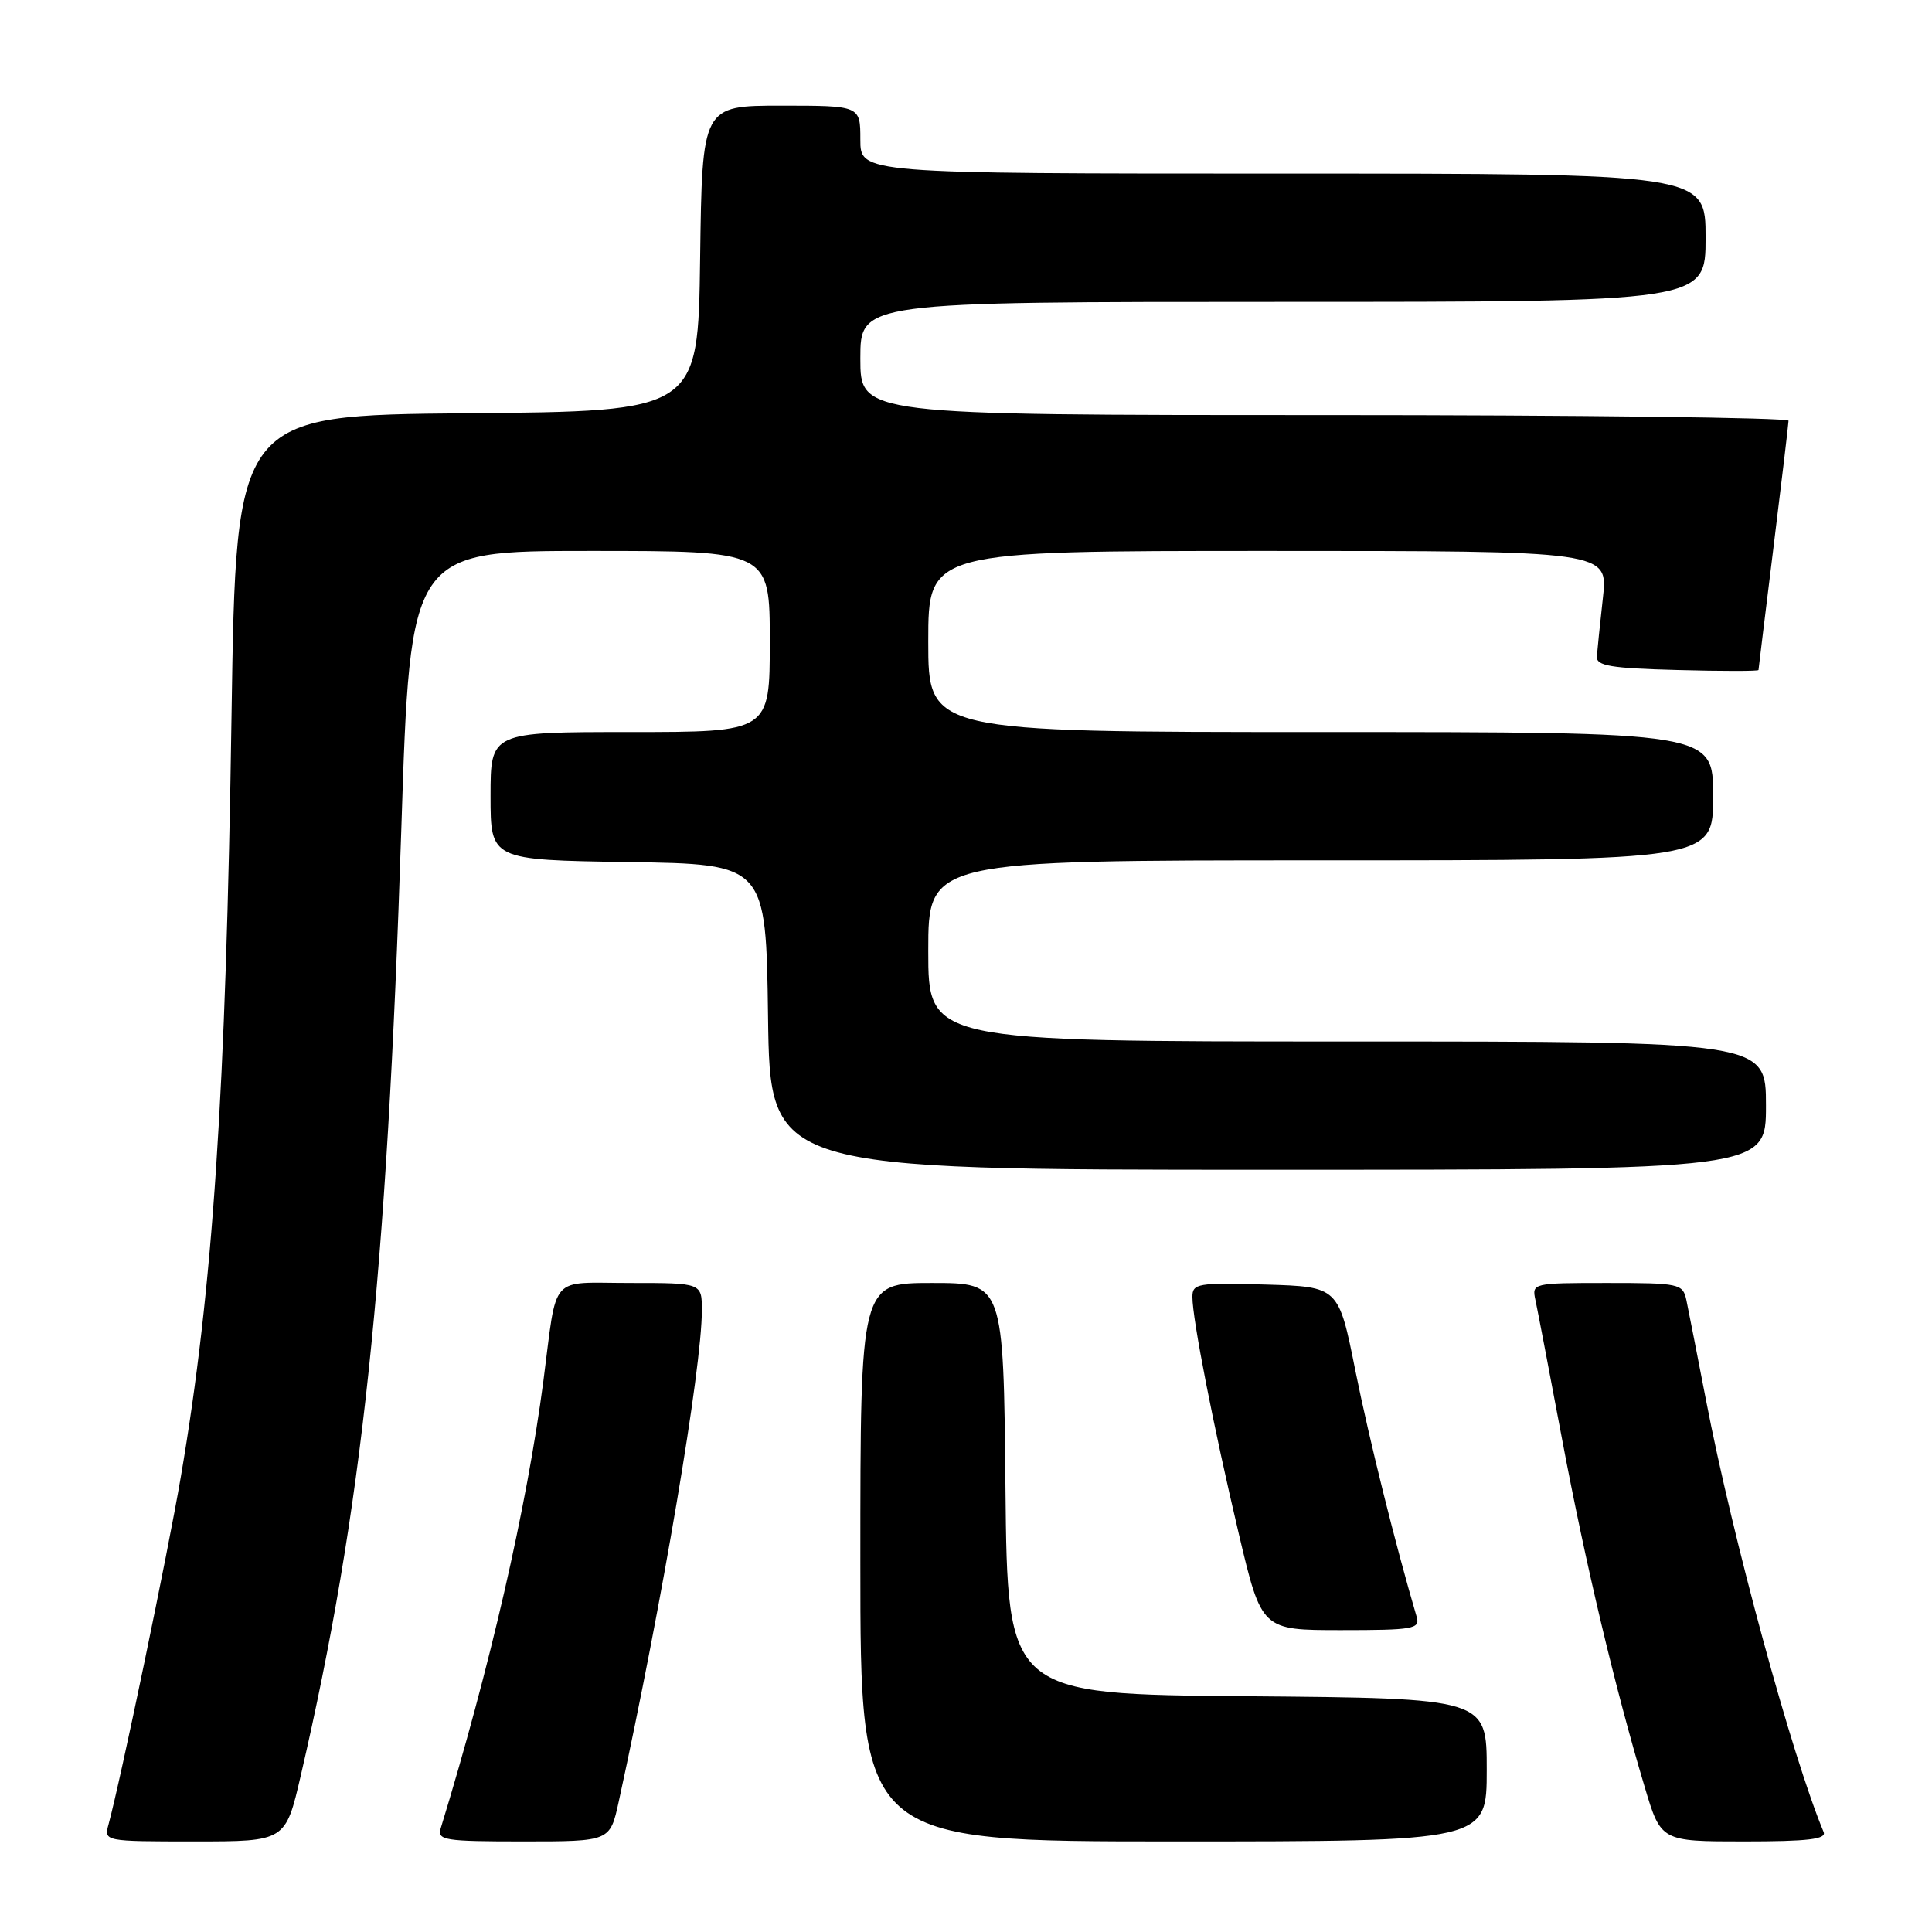 <?xml version="1.0" encoding="UTF-8" standalone="no"?>
<!DOCTYPE svg PUBLIC "-//W3C//DTD SVG 1.1//EN" "http://www.w3.org/Graphics/SVG/1.1/DTD/svg11.dtd" >
<svg xmlns="http://www.w3.org/2000/svg" xmlns:xlink="http://www.w3.org/1999/xlink" version="1.1" viewBox="0 0 256 256">
 <g >
 <path fill="currentColor"
d=" M 39.86 235.25 C 47.99 200.16 51.24 169.49 53.18 109.75 C 54.37 73.00 54.37 73.00 78.18 73.00 C 102.00 73.00 102.00 73.00 102.00 85.00 C 102.00 97.00 102.00 97.00 83.50 97.00 C 65.00 97.00 65.00 97.00 65.00 105.48 C 65.00 113.95 65.00 113.95 83.25 114.23 C 101.50 114.50 101.50 114.50 101.77 134.75 C 102.04 155.00 102.04 155.00 168.02 155.00 C 234.00 155.00 234.00 155.00 234.00 146.50 C 234.00 138.00 234.00 138.00 178.50 138.00 C 123.00 138.00 123.00 138.00 123.00 126.00 C 123.00 114.00 123.00 114.00 175.00 114.00 C 227.00 114.00 227.00 114.00 227.00 105.50 C 227.00 97.00 227.00 97.00 175.00 97.00 C 123.00 97.00 123.00 97.00 123.00 85.00 C 123.00 73.00 123.00 73.00 168.05 73.00 C 213.10 73.00 213.10 73.00 212.39 79.25 C 212.01 82.69 211.65 86.17 211.59 87.00 C 211.52 88.23 213.44 88.55 222.25 88.78 C 228.16 88.94 233.00 88.94 233.01 88.78 C 233.02 88.63 233.91 81.30 235.00 72.50 C 236.09 63.70 236.98 56.16 236.99 55.75 C 237.00 55.34 209.32 55.00 175.50 55.00 C 114.00 55.00 114.00 55.00 114.00 47.50 C 114.00 40.00 114.00 40.00 170.00 40.00 C 226.00 40.00 226.00 40.00 226.00 31.50 C 226.00 23.00 226.00 23.00 170.00 23.00 C 114.00 23.00 114.00 23.00 114.00 18.50 C 114.00 14.00 114.00 14.00 103.52 14.00 C 93.04 14.00 93.04 14.00 92.77 34.25 C 92.50 54.50 92.50 54.50 61.89 54.76 C 31.28 55.03 31.28 55.03 30.68 94.76 C 29.94 144.89 28.21 170.79 23.95 195.75 C 22.24 205.79 15.97 235.92 14.38 241.75 C 13.77 243.99 13.81 244.00 25.80 244.00 C 37.83 244.00 37.83 244.00 39.86 235.25 Z  M 81.98 238.75 C 87.78 212.18 93.00 181.31 93.00 173.62 C 93.00 170.00 93.00 170.00 83.52 170.00 C 72.63 170.00 73.88 168.59 72.00 183.00 C 69.81 199.70 64.92 220.99 58.40 242.25 C 57.91 243.85 58.87 244.00 69.35 244.00 C 80.83 244.00 80.83 244.00 81.98 238.75 Z  M 197.00 234.51 C 197.00 225.03 197.00 225.03 165.25 224.76 C 133.50 224.50 133.50 224.50 133.23 197.25 C 132.97 170.00 132.97 170.00 123.48 170.00 C 114.00 170.00 114.00 170.00 114.00 207.00 C 114.00 244.00 114.00 244.00 155.50 244.00 C 197.00 244.00 197.00 244.00 197.00 234.51 Z  M 241.64 242.75 C 237.49 232.86 229.54 203.67 226.05 185.50 C 224.88 179.45 223.71 173.49 223.45 172.25 C 222.98 170.10 222.52 170.00 212.96 170.00 C 203.11 170.00 202.97 170.03 203.45 172.25 C 203.72 173.49 205.31 181.81 206.99 190.74 C 210.09 207.19 213.97 223.55 217.92 236.75 C 220.08 244.00 220.08 244.00 231.13 244.00 C 239.57 244.00 242.04 243.71 241.64 242.75 Z  M 187.72 214.25 C 184.89 204.64 181.44 190.78 179.60 181.65 C 177.37 170.50 177.37 170.50 167.68 170.21 C 158.69 169.95 158.00 170.07 158.00 171.85 C 158.00 174.79 160.79 189.04 164.15 203.25 C 167.17 216.00 167.17 216.00 177.70 216.00 C 187.26 216.00 188.19 215.84 187.72 214.25 Z "/>
</g>
</svg>